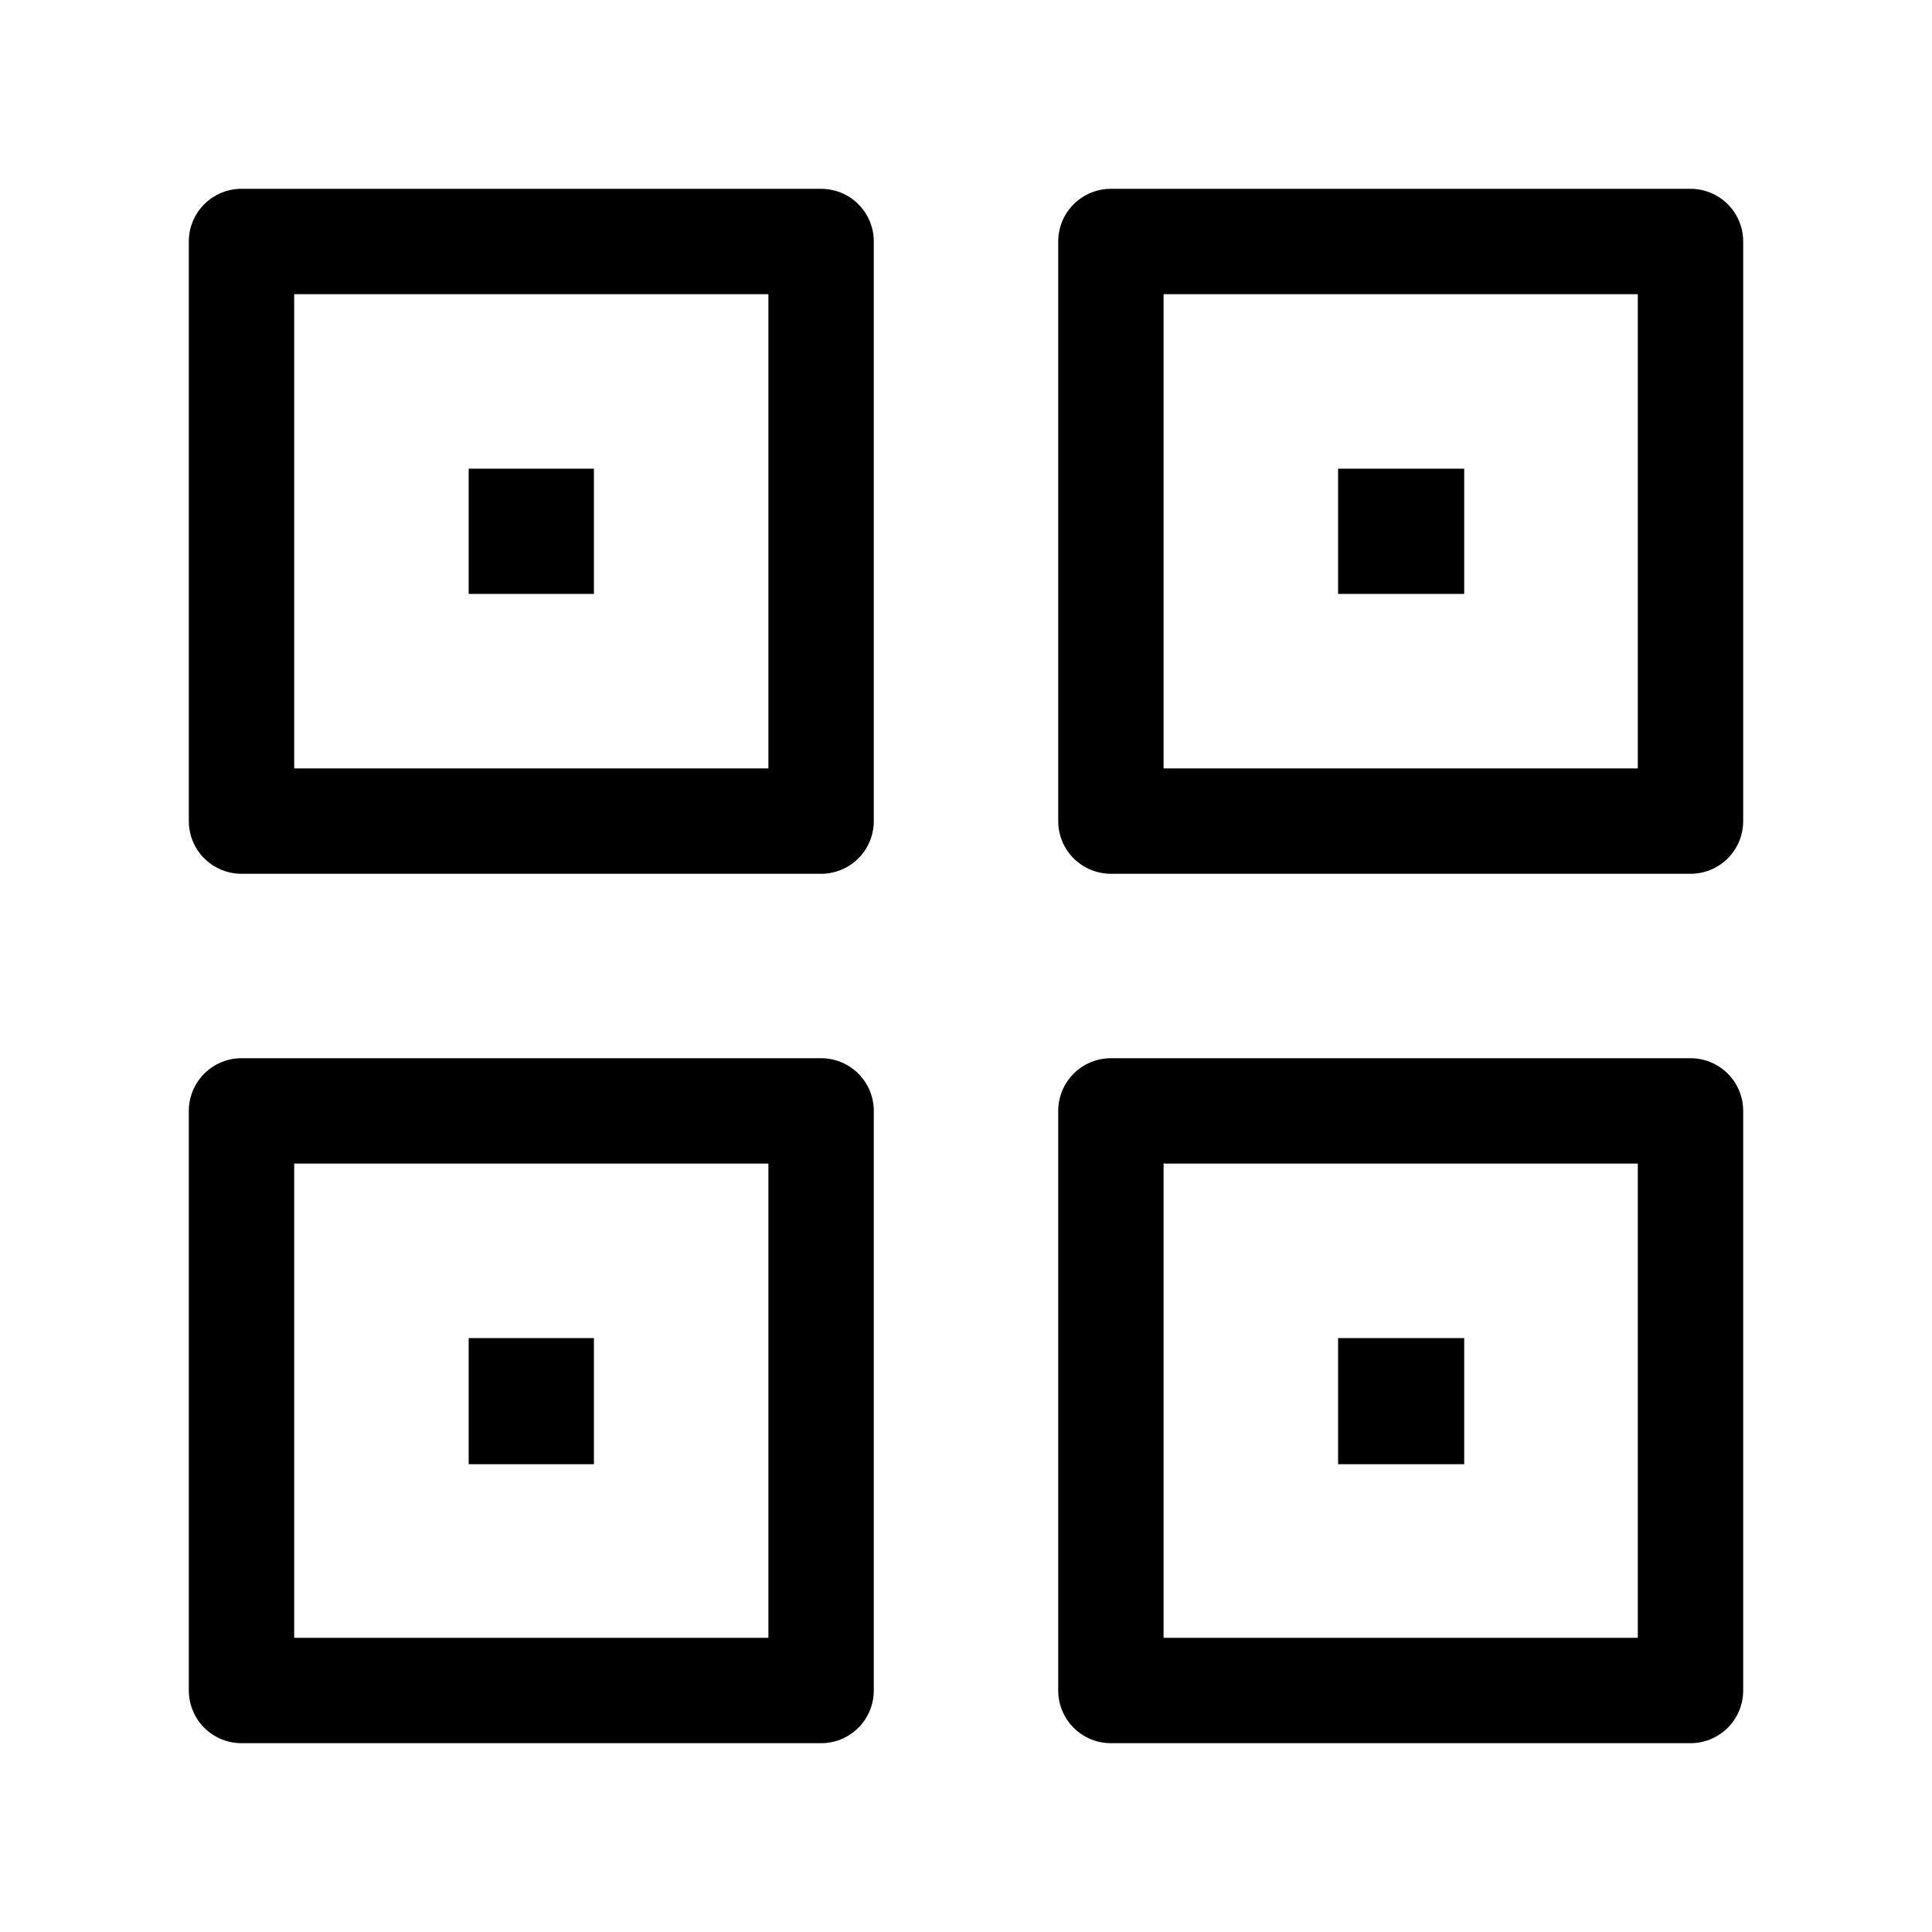 <svg width="22" height="22" viewBox="0 0 22 22" fill="none" xmlns="http://www.w3.org/2000/svg">
  <path d="M9.35 2.75H2.75V9.35H9.35V2.75Z" stroke="currentColor" stroke-width="1.2" stroke-linecap="round" stroke-linejoin="round" />
  <path d="M9.35 12.65H2.75V19.25H9.35V12.65Z" stroke="currentColor" stroke-width="1.2" stroke-linecap="round" stroke-linejoin="round" />
  <path d="M19.25 2.75H12.65V9.35H19.25V2.75Z" stroke="currentColor" stroke-width="1.2" stroke-linecap="round" stroke-linejoin="round" />
  <path d="M19.25 12.65H12.65V19.25H19.25V12.65Z" stroke="currentColor" stroke-width="1.2" stroke-linecap="round" stroke-linejoin="round" />
  <path d="M6.763 5.337H5.337V6.763H6.763V5.337Z" fill="currentColor" />
  <path d="M16.673 5.337H15.237V6.763H16.673V5.337Z" fill="currentColor" />
  <path d="M6.763 15.237H5.337V16.673H6.763V15.237Z" fill="currentColor" />
  <path d="M16.673 15.237H15.237V16.673H16.673V15.237Z" fill="currentColor" />
</svg>
